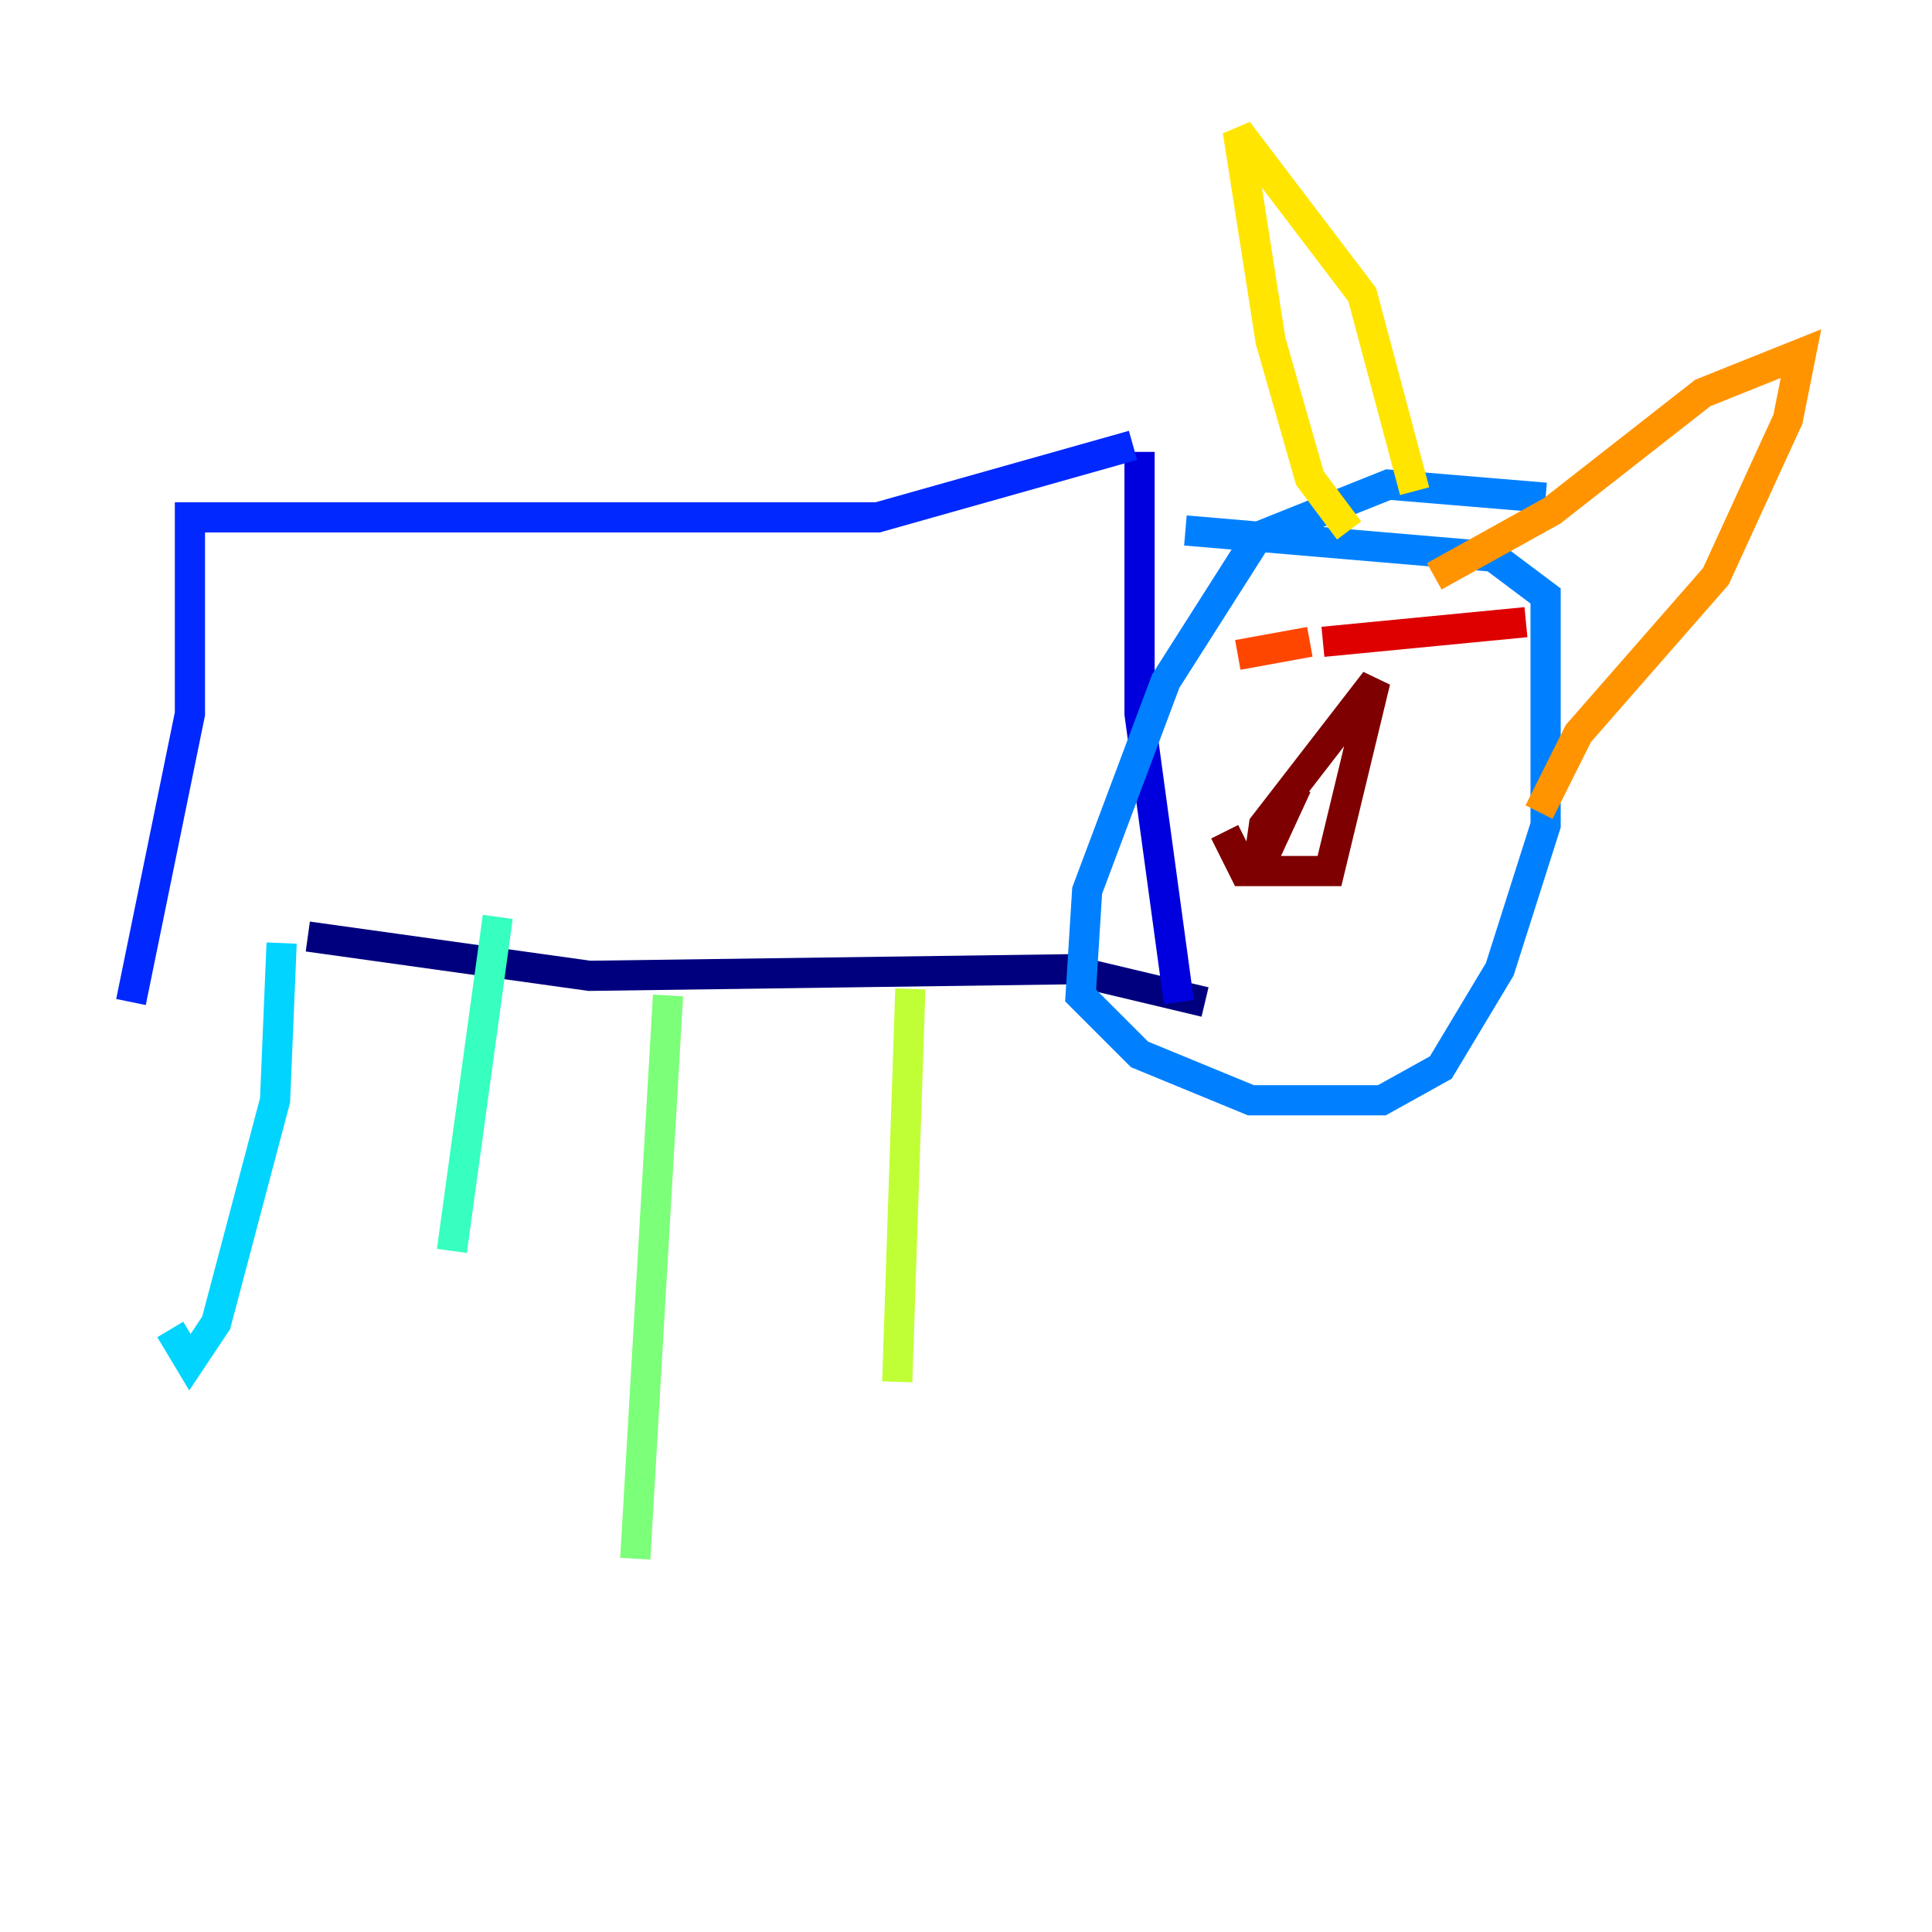 <?xml version="1.0" encoding="utf-8" ?>
<svg baseProfile="tiny" height="128" version="1.2" viewBox="0,0,128,128" width="128" xmlns="http://www.w3.org/2000/svg" xmlns:ev="http://www.w3.org/2001/xml-events" xmlns:xlink="http://www.w3.org/1999/xlink"><defs /><polyline fill="none" points="20.393,62.047 39.051,64.651 70.725,64.217 79.837,66.386" stroke="#00007f" stroke-width="2" /><polyline fill="none" points="78.102,66.386 75.498,47.295 75.498,29.939" stroke="#0000de" stroke-width="2" /><polyline fill="none" points="75.064,29.505 58.142,34.278 12.583,34.278 12.583,47.295 8.678,66.386" stroke="#0028ff" stroke-width="2" /><polyline fill="none" points="102.4,32.976 91.986,32.108 83.308,35.58 77.234,45.125 72.027,59.01 71.593,65.953 75.498,69.858 82.875,72.895 91.552,72.895 95.458,70.725 99.363,64.217 102.4,54.671 102.4,39.485 98.929,36.881 78.536,35.146" stroke="#0080ff" stroke-width="2" /><polyline fill="none" points="18.658,62.481 18.224,72.895 14.319,87.647 12.583,90.251 11.281,88.081" stroke="#00d4ff" stroke-width="2" /><polyline fill="none" points="32.976,60.746 29.939,82.875" stroke="#36ffc0" stroke-width="2" /><polyline fill="none" points="44.258,65.953 42.088,103.268" stroke="#7cff79" stroke-width="2" /><polyline fill="none" points="60.312,65.519 59.444,91.552" stroke="#c0ff36" stroke-width="2" /><polyline fill="none" points="89.383,35.146 86.78,31.675 84.176,22.563 82.007,8.678 90.251,19.525 93.722,32.542" stroke="#ffe500" stroke-width="2" /><polyline fill="none" points="95.024,38.183 102.834,33.844 112.814,26.034 119.322,23.43 118.454,27.77 113.681,38.183 104.57,48.597 101.966,53.803" stroke="#ff9400" stroke-width="2" /><polyline fill="none" points="82.007,43.39 86.78,42.522" stroke="#ff4600" stroke-width="2" /><polyline fill="none" points="87.647,42.522 101.098,41.22" stroke="#de0000" stroke-width="2" /><polyline fill="none" points="85.912,52.068 83.308,57.709 83.742,54.671 91.119,45.125 88.081,57.709 82.441,57.709 81.139,55.105" stroke="#7f0000" stroke-width="2" /></svg>